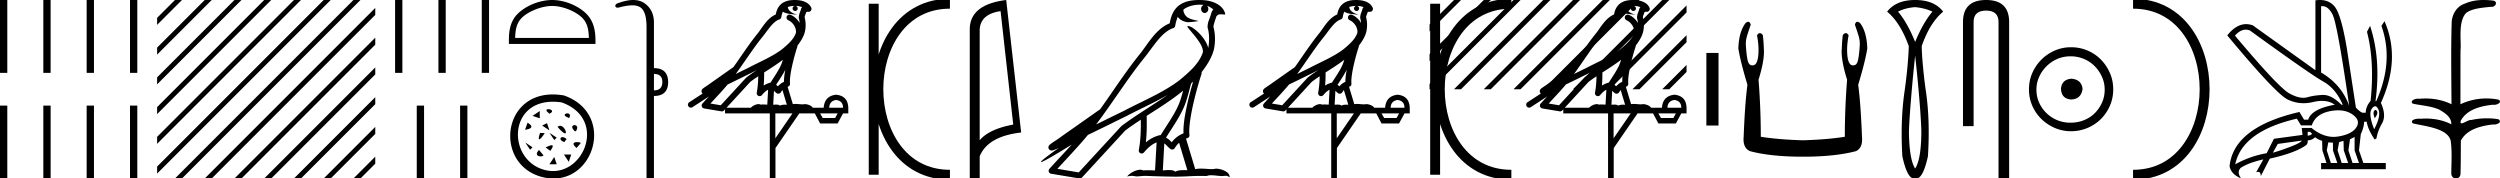 <svg xmlns="http://www.w3.org/2000/svg" width="252.137" height="18"><path d="M250.49 0c.336 0 .67.026.995.066.447.113.217.626-.18.626a.476.476 0 0 1-.082-.008c-.839.097-1.872.15-2.506.626-.84.916-.463 2.821-.56 3.725-.008.05-.01 3.653-.01 5.48a6.145 6.145 0 0 1 2.634-.586c.402 0 .801.04 1.188.117.44.231-.077.528-.423.528a.454.454 0 0 1-.114-.013c-1.227.133-2.62.461-3.243 1.602-.062.206-.023.277.07.277.207 0 .68-.342.947-.342.014 0 .027 0 .04.003a7.535 7.535 0 0 1 1.58-.169c.39 0 .776.031 1.148.095.421.278-.095.534-.437.534a.532.532 0 0 1-.105-.01c-1.252.151-2.637.49-3.243 1.633-.007 1.27 0 2.11-.034 3.278.015.36-.22.538-.456.538-.235 0-.473-.176-.474-.526.008-1.15.09-2.161-.06-3.277-.305-1.253-2.478-1.445-3.828-1.754-.294-.347.285-.475.659-.475.056 0 .107.003.15.008.173-.013.347-.02.521-.02.883 0 1.772.175 2.558.58.032-.755-.712-1.19-1.244-1.493-.84-.361-1.766-.397-2.644-.59-.313-.273.18-.501.522-.501a.58.58 0 0 1 .125.012c.215-.02.431-.031.647-.031.903 0 1.805.183 2.615.582-.017-2.851-.063-5.61.019-8.308.065-.834.546-1.6 1.354-1.849C249.2.094 249.846 0 250.49 0zm-23.995 2.99q-.557 0-1.086.606 4.368 5.2 5.46 5.81.815.457 1.434.457.21 0 .4-.053.74-.208 1.585-.234h.043q.828 0 1.816.988h.13q-.702-1.638-1.963-2.34-1.26-.702-7.397-5.148-.213-.085-.422-.085zm7.731-2.369q-.065 0-.133.01v6.683q2.054 1.196 2.834 3.354-1.196-8.268-1.677-9.204-.433-.843-1.024-.843zm5.356 10.468q.08 0 .153.138.13.247-.234.689-.208-.546-.052-.741.07-.086.133-.086zm-.036-.372q-.153 0-.33.237-.39.52.233 2.08.702-1.352.43-1.976-.15-.34-.333-.34zm-6.805 2.577v.39q.286-.026.442-.182-.052-.078-.208-.208zm-.598.884l-2.418.338-.494.884q.832-.234 1.833-.624t1.08-.598zm5.33-.364l-.468.234-.156 1.118.416 1.274h.65l-.442-1.274v-1.352zm-1.118.39l-.442.13-.156.832.416 1.274h.65l-.442-1.274-.026-.962zm-1.534.156l-.156.806.416 1.274h.65l-.442-1.274v-.78l-.468-.026zm.994-3.234q-.415 0-.89.1-1.404.3-1.768 1.418h-1.092l-.416-.676q-5.512 1.274-6.214 4.602 1.508-.832 3.172-1.118l.728-1.456 2.886-.39-.078-.702h.988q1.092.9 2.228.9.244 0 .49-.042 1.39-.234 1.82-.95.428-.714-.456-1.3-.585-.386-1.398-.386zM233.97 0q.947 0 1.488.658.663.806 1.235 4.238l.91 5.954q.442.468.676.52h.312q.026-.65.494-1.196.416-3.978-.364-6.968l.312-.598q1.118 3.38.546 7.592h.078q1.794-4.03.52-7.592l.312-.468q1.664 3.796-.364 8.242.572 1.248.117 2.054-.455.806-.559 1.508l-.182.13q-.702-1.04-.806-1.794h-.26q-.026.598-.338 1.248l-.182 1.638.442 1.274h2.262v.624h-6.526v-.624h.546l-.416-1.274-.026-.962q-.468-.156-.702-.364-.338.312-.754.312.026.26-.104.442-1.04.806-3.718 1.404l-.91 1.768q0-.434-.27-.434-.085 0-.198.044l.728-1.3q-1.508.338-2.288.858-.416.442.052 1.066-1.04-.442-1.17-1.248.416-3.926 7.046-5.46l.468.78h.416q.338-1.092 2.678-1.508-.522-.388-1.284-.388-.415 0-.9.115-.492.116-.961.116-.844 0-1.613-.376-1.196-.585-6.084-6.461.9-1.136 1.905-1.136.329 0 .669.122l6.318 4.524V.034q.235-.034.449-.034z"/><path d="M215.129.375c9.625 0 9.625 17.25 0 17.25" fill="none" stroke="#000"/><path d="M208.907 7.938c.681.054 1.058.394 1.13 1.022-.09.68-.466 1.04-1.13 1.075-.663-.036-1.013-.394-1.048-1.075.053-.628.403-.968 1.048-1.022zm-.08-2.259c-.484 0-.933.09-1.345.27a3.545 3.545 0 0 0-1.828 1.815 3.11 3.11 0 0 0-.27 1.276c0 .466.09.901.27 1.304a3.422 3.422 0 0 0 3.173 2.03c.484 0 .936-.085 1.358-.255.42-.17.784-.408 1.089-.712.304-.305.546-.66.726-1.063.179-.403.268-.838.268-1.304 0-.448-.09-.874-.268-1.277a3.67 3.67 0 0 0-.726-1.075 3.302 3.302 0 0 0-1.09-.74 3.431 3.431 0 0 0-1.357-.269zm.053-.914a4.17 4.17 0 0 1 1.668.336c.52.224.968.529 1.344.914.376.386.677.834.9 1.345.225.51.337 1.062.337 1.653 0 .592-.112 1.143-.336 1.654a4.31 4.31 0 0 1-.901 1.331 4.267 4.267 0 0 1-3.012 1.237 4.071 4.071 0 0 1-1.653-.336 4.48 4.48 0 0 1-1.345-.9 4.195 4.195 0 0 1-.914-1.332 4.071 4.071 0 0 1-.336-1.654c0-.591.112-1.142.336-1.653a4.358 4.358 0 0 1 2.259-2.259 4.071 4.071 0 0 1 1.653-.336zM200.31 0q2.322 0 2.322 2.232V18h-1.071V2.232q0-1.16-1.252-1.16-1.261 0-1.261 1.16v10.492h-1.071V2.232q0-2.232 2.332-2.232zm-7.16.72c-.67.051-1.245.203-1.725.456.632.746 1.207 1.764 1.726 3.054.53-1.29 1.112-2.308 1.745-3.054-.494-.24-1.075-.392-1.745-.455zm0 4.894c-.391 3.655-.6 6.616-.625 7.704.025 1.846.234 3.072.626 3.68.404-.608.613-1.834.626-3.68-.013-1.1-.222-4.062-.626-7.704zm0-5.614c1.29 0 2.232.392 2.827 1.176-.898.746-1.619 1.903-2.162 3.47 0 .709.142 2.634.426 4.594.285 1.96.351 4.134.2 6.524-.327 1.49-.717 2.236-1.172 2.236a.446.446 0 0 1-.118-.017.446.446 0 0 1-.119.017c-.455 0-.845-.745-1.171-2.236-.14-2.39-.066-4.564.218-6.524.285-1.96.427-3.885.427-4.593-.557-1.568-1.284-2.725-2.181-3.471C190.932.392 191.874 0 193.15 0zm-5.826 2.196q.12 0 .288.147.662.89.713 2.544-.204 1.298-.917 3.665.255 1.908.382 5.242.102 1.12-.61 1.45-2.113.56-5.344.56-3.258 0-5.344-.56-.738-.33-.636-1.45.127-3.334.381-5.242-.712-2.367-.916-3.665.051-1.654.713-2.544.167-.147.288-.147.171 0 .246.3-.178.508-.33.992-.204.61-.153 1.145.05.865.165 1.412.115.547.47.547l.038.002q.599 0 .599-1.605 0-.585-.153-1.425.131-.223.283-.223.142 0 .303.198.076.61.101 1.348.102 1.12-.534 3.156.229 2.875.229 5.75 1.73.28 4.25.357 2.493-.076 4.224-.356 0-2.876.229-5.751-.636-2.036-.535-3.156.026-.738.102-1.348.16-.198.303-.198.151 0 .282.223-.152.84-.152 1.425 0 1.605.599 1.605l.037-.002q.356 0 .47-.547.115-.547.166-1.412.051-.535-.153-1.145-.152-.484-.33-.993.075-.299.246-.299zM173.321 5.34v7.32h-1.225V5.34zM164.69.597a2.12 2.12 0 0 0-.693.109c.031.223.169.569.953.773-.73-.053-1.206-.113-1.452-.307-.09.2-.137.427-.159.556a.297.297 0 0 1-.206.237c-.625.191-1.174 1.112-1.7 1.763-.95 1.173-1.771 2.48-2.688 3.733l1.27-.622c1.182-.622 2.395-1.11 3.407-1.877.588-.49 1.172-.996 1.39-1.641.076-.497-.296-1.074-.767-1.279a.297.297 0 1 1 .238-.545c.377.164.7.458.904.817a1.986 1.986 0 0 0-.075-.448.297.297 0 0 1-.012-.104c.01-.184.04-.313.082-.422.04-.109.084-.206.157-.459a.297.297 0 0 1 .105-.153 1.546 1.546 0 0 0-.528-.125c-.042-.003-.083-.003-.124-.004a.258.258 0 1 1-.103-.002zm-1.195 5.432c-.605.466-1.253.873-1.888 1.28.005.438-.006.879-.046 1.321.206-.135.434-.236.697-.3.39-.636.82-1.22 1.082-1.842a4.64 4.64 0 0 0 .155-.46zm.25 1c-.274.549-.622 1.04-.93 1.529.06.04.113.08.155.121l.028.027c.168-.194.374-.351.613-.454-.01-.348.047-.768.133-1.222zm-2.881.047a25.922 25.922 0 0 0-.588.297c-.78.38-1.56.772-2.35 1.148-.556.67-1.156 1.293-1.734 1.92l1.044.175 2.562-2.786a.297.297 0 0 1 .04-.036 18.5 18.5 0 0 1 1.026-.718zm2.592 2.009c-.058.066-.112.14-.162.222a.298.298 0 0 1-.43.087c-.124-.09-.2-.177-.265-.244l-.077 1.413c.1-.006.201-.013.296-.013.167 0 .313.022.398.108.1-.078.28-.1.504-.1.058 0 .118.002.18.005l-.444-1.478zm5.418.999c-.451.062-.686.323-.704.783h1.395c0-.46-.23-.721-.69-.783zm-7.86-2.39a16.38 16.38 0 0 0-.798.56l-2.403 2.613h2.456c.171-.19.519-.365.776-.365.073 0 .14.014.192.046a3.01 3.01 0 0 1 .256-.01c.14 0 .286.007.433.016l.083-1.506c-.224.115-.407.282-.625.542a.297.297 0 0 1-.52-.246c.1-.544.142-1.093.15-1.65zm6.24 3.745l.265.465h1.249l.252-.465zm-4.516 0v2.51l1.726-2.51zM164.682 0a3.878 3.878 0 0 1 .272.01c.694.044 1.215.325 1.408.768a.298.298 0 0 1-.34.408l-.025-.006-.03.007-.109.029c-.054.168-.095.269-.12.332a.541.541 0 0 0-.042.2 3.1 3.1 0 0 1 .037 1.389c-.095.466-.384.977-.761 1.46a.295.295 0 0 1-.014.108 21.24 21.24 0 0 0-.548 2.027c-.152.708-.233 1.387-.192 1.684a.297.297 0 0 1-.223.33l-.019.005.527 1.75c.086-.013.173-.018.26-.018.256 0 .509.041.712.041a.865.865 0 0 0 .183-.016.314.314 0 0 1 .068-.007c.212 0 .657.13.787.366h1.1c.061-.797.482-1.235 1.261-1.315.788.08 1.196.518 1.222 1.315v.572h-.531l-.545 1.01h-1.766l-.532-1.01h-1.567l-2.404 3.493V18h-.571v-6.561h-4.516v-.41l-.1.109a.297.297 0 0 1-.268.092l-1.74-.292a.298.298 0 0 1-.173-.492c.217-.242.437-.48.656-.716l-1.656 1.078a.296.296 0 0 1-.412-.087.297.297 0 0 1 .087-.411l1.345-.876a.292.292 0 0 1-.076-.09.315.315 0 0 1-.02-.237.305.305 0 0 1 .048-.093c.055-.076.084-.088.123-.119.04-.03.084-.06.132-.094.095-.065.205-.137.3-.2a4.156 4.156 0 0 0 .217-.156l2.378-1.672.008-.005c.805-1.13 1.568-2.316 2.457-3.414.433-.535.938-1.524 1.812-1.894.048-.262.157-.68.484-.997.353-.344.863-.463 1.416-.463z"/><path d="M144.74.375v17.25m7.688-17.25c-9.625 0-9.625 17.25 0 17.25m0 0" fill="none" stroke="#000"/><path d="M146.646 0l-2.468 2.469v.707l2.999-3 .177-.176zm3 0l-5.468 5.469v.707l5.999-6 .177-.176zm3 0l-8.468 8.469V9h.176l8.823-8.823.177-.177zm3 0l-8.823 8.823-.177.177h.708l8.823-8.823.177-.177zm3 0l-8.823 8.823-.177.177h.708l8.823-8.823.177-.177zm3 0l-8.823 8.823-.177.177h.708l8.823-8.823.177-.177zm3 0l-8.823 8.823-.177.177h.708l8.823-8.823.177-.177zm3 0l-8.823 8.823-.177.177h.708l8.823-8.823.177-.177zm2.45.55l-8.273 8.273-.177.177h.708l7.742-7.743V.55zm0 3l-5.273 5.273-.177.177h.708l4.742-4.743V3.55zm0 3l-2.273 2.273-.177.177h.708l1.742-1.743V6.55zM136.77.597a2.12 2.12 0 0 0-.691.109c.03.223.168.569.953.773-.73-.053-1.207-.113-1.453-.307-.089.2-.137.427-.158.556a.297.297 0 0 1-.206.237c-.625.191-1.174 1.112-1.701 1.763-.95 1.173-1.77 2.48-2.687 3.733.423-.207.845-.415 1.27-.622 1.182-.622 2.394-1.11 3.406-1.877.59-.49 1.172-.996 1.391-1.641.076-.497-.296-1.074-.767-1.279a.297.297 0 1 1 .238-.545c.376.164.699.458.903.817a1.986 1.986 0 0 0-.074-.448.297.297 0 0 1-.013-.104c.01-.184.042-.313.082-.422.04-.109.085-.206.158-.459a.297.297 0 0 1 .104-.153 1.546 1.546 0 0 0-.527-.125c-.043-.003-.083-.003-.125-.004a.258.258 0 1 1-.102-.002zm-1.193 5.432c-.605.466-1.253.873-1.888 1.28.005.438-.006.879-.047 1.321.207-.135.434-.236.697-.3.391-.636.82-1.22 1.083-1.842a4.64 4.64 0 0 0 .155-.46zm.249 1c-.273.549-.621 1.04-.929 1.529.06.04.113.08.155.121l.027.027c.169-.194.375-.351.614-.454-.01-.348.047-.768.133-1.222zm-2.88.047a25.922 25.922 0 0 0-.588.297c-.78.38-1.56.772-2.35 1.148-.556.67-1.156 1.293-1.734 1.92l1.043.175 2.563-2.786a.297.297 0 0 1 .04-.036c.333-.253.678-.489 1.025-.718zm2.591 2.009c-.058.066-.112.14-.162.222a.298.298 0 0 1-.429.087c-.124-.09-.2-.177-.265-.244l-.078 1.413c.1-.006.202-.013.297-.013.166 0 .313.022.397.108.1-.078.28-.1.505-.1.057 0 .118.002.18.005l-.445-1.478zm5.419.999c-.452.062-.686.323-.704.783h1.395c0-.46-.23-.721-.691-.783zm-7.861-2.39a16.38 16.38 0 0 0-.798.56l-2.402 2.613h2.456c.17-.19.518-.365.776-.365a.37.37 0 0 1 .192.046c.081-.007.167-.01.256-.01.139 0 .285.007.433.016l.083-1.506c-.225.115-.407.282-.626.542a.297.297 0 0 1-.52-.246 9.773 9.773 0 0 0 .15-1.65zm6.24 3.745l.266.465h1.249l.252-.465zm-4.516 0v2.51l1.727-2.51zM136.763 0a3.878 3.878 0 0 1 .273.01c.694.044 1.215.325 1.407.768a.298.298 0 0 1-.34.408l-.025-.006-.03.007-.108.029c-.054.168-.096.269-.12.332a.541.541 0 0 0-.042.2c.155.552.094 1.107.037 1.389-.095.466-.384.977-.761 1.46a.295.295 0 0 1-.014.108 21.24 21.24 0 0 0-.548 2.027c-.153.708-.234 1.387-.192 1.684a.297.297 0 0 1-.224.33l-.018.005.527 1.75c.085-.013.172-.018.259-.018.256 0 .51.041.712.041a.865.865 0 0 0 .184-.016.314.314 0 0 1 .068-.007c.212 0 .656.13.787.366h1.099c.062-.797.483-1.235 1.262-1.315.788.08 1.195.518 1.222 1.315v.572h-.531l-.545 1.01h-1.767l-.53-1.01h-1.568l-2.404 3.493V18h-.572v-6.561h-4.516v-.41l-.1.109a.297.297 0 0 1-.267.092l-1.74-.292a.298.298 0 0 1-.173-.492c.217-.242.436-.48.656-.716l-1.656 1.078a.296.296 0 0 1-.412-.087.297.297 0 0 1 .087-.411l1.345-.876a.292.292 0 0 1-.076-.09.315.315 0 0 1-.02-.237c.016-.05.034-.074.047-.093.056-.076.085-.088.124-.119.04-.03.083-.06.131-.094l.3-.2a4.156 4.156 0 0 0 .217-.156l2.379-1.672.008-.005c.805-1.13 1.568-2.316 2.457-3.414.432-.535.937-1.524 1.812-1.894.048-.262.156-.68.483-.997.353-.344.864-.463 1.416-.463zM121 .474c-.693 0-1.247.2-1.635.479-.006.053-.02.107-.008.16.049.248.195.477.395.63.316.207.697.267 1.057.356.09.01.02.031-.03.04-.23.04-.708.099-.972.099l-.052-.001a1.627 1.627 0 0 1-.765-.311 1.113 1.113 0 0 1-.205-.236 4.199 4.199 0 0 0-.26.917.293.293 0 0 1-.203.233c-1.138.349-2.038 1.91-2.879 2.949-1.73 2.137-3.2 4.526-4.892 6.76.936-.456 1.87-.916 2.809-1.374 1.92-1.01 3.921-1.816 5.604-3.09l.009-.008c.97-.808 1.962-1.66 2.338-2.793.149-.92-1.757-2.577-1.542-2.646a.207.207 0 0 1 .064-.01c.459 0 1.754 1.128 2.02 2.202.002-.014.01-.03.013-.045.073-.356.155-1.256-.067-1.98a.29.29 0 0 1-.011-.103c.015-.29.06-.464.123-.634.063-.17.14-.344.26-.765.032-.108.142-.328.208-.345-.186-.138-.374-.28-.645-.375a.434.434 0 0 1 .132.314c0 .23-.163.415-.364.415-.201 0-.365-.186-.365-.415V.894a.411.411 0 0 1 .255-.39c-.052-.007-.095-.019-.154-.022A3.718 3.718 0 0 0 121 .474zm-.67 7.763c-.066.065-.136.124-.202.187-.214.78-.412 1.64-.693 2.305-.483 1.145-1.215 2.141-1.839 3.154.153.082.285.175.384.27.082.076.135.128.2.193a2.61 2.61 0 0 1 1.185-.897c-.045-.723.108-1.712.34-2.787.178-.831.4-1.659.625-2.425zm-1.007.908c-1.148.945-2.427 1.738-3.675 2.54.018.91.017 1.778-.084 2.675a3.411 3.411 0 0 1 1.437-.736c.02 0 .037.012.057.012.648-1.063 1.383-2.06 1.836-3.134.156-.37.293-.85.43-1.357zm-.406 5.254a2.5 2.5 0 0 0-.44.541.3.3 0 0 1-.258.14.288.288 0 0 1-.169-.053c-.216-.156-.347-.324-.476-.446a1.332 1.332 0 0 0-.149-.117l-.148 2.722c.213-.014.434-.035.637-.035.264 0 .495.036.633.172.168-.134.496-.164.89-.164.101 0 .207.002.315.004l-.835-2.764zm-1.158-4.825c-1.354.787-2.784 1.414-4.136 2.125a.244.244 0 0 1-.005.003c-1.295.631-2.587 1.28-3.895 1.904-.984 1.189-2.051 2.295-3.078 3.42l2.15.362c1.422-1.546 2.846-3.089 4.268-4.635a.288.288 0 0 1 .036-.036c1.5-1.137 3.153-2.082 4.66-3.143zM120.934 0a7.1 7.1 0 0 1 .41.013c1.086.07 1.874.526 2.143 1.144.04.093.145.314.007.314a2.35 2.35 0 0 0-.341-.028c-.418 0-.38.172-.471.194-.09.282-.29.846-.303 1.068.244.86.154 1.763.065 2.198-.15.732-.63 1.584-1.262 2.38a.285.285 0 0 1 0 .166 35.3 35.3 0 0 0-.903 3.336c-.25 1.168-.392 2.277-.317 2.823a.294.294 0 0 1-.221.328c-.044.011-.084.031-.126.045l.928 3.079a2.8 2.8 0 0 1 .592-.055c.382 0 .756.05 1.064.05.126 0 .24-.008.34-.032a.546.546 0 0 1 .125-.012c.436 0 1.429.306 1.341.879-.151-.128-.258-.159-.376-.159-.11 0-.23.027-.404.027h-.027c-.255-.004-.698-.083-1.054-.083-.18 0-.337.02-.438.08a16.14 16.14 0 0 0-.648-.013c-.85 0-1.448.07-2.5.075a89.565 89.565 0 0 1-2.975-.079c-.45.003-.697.054-.922.054h-.04c-.133-.004-.264-.057-.48-.057a1.76 1.76 0 0 0-.467.07c.25-.341.876-.685 1.33-.685.114 0 .218.022.302.071.16-.016.331-.022.508-.022.219 0 .447.01.678.02l.157-2.83c-.487.203-.857.517-1.282 1.021a.295.295 0 0 1-.513-.246c.193-1.039.214-2.019.202-3.06-.54.354-1.071.713-1.576 1.094-1.452 1.58-2.907 3.159-4.36 4.738a.29.29 0 0 1-.263.09c-.95-.159-1.9-.315-2.848-.474a.294.294 0 0 1-.23-.193.298.298 0 0 1 .059-.297c.742-.83 1.508-1.631 2.25-2.445-1.268.78-2.875 1.755-3.079 1.755-.023 0-.028-.013-.013-.04.095-.163.9-.755 1.775-1.373-.139.058-.275.12-.415.177-.005.003-.011.008-.017.01-.103.035-.16.059-.269.062a.286.286 0 0 1-.109-.016.317.317 0 0 1-.188-.152.32.32 0 0 1-.022-.238c.016-.05.038-.077.053-.098.061-.085.103-.109.163-.154.06-.046.128-.097.204-.149.153-.105.337-.223.494-.328.157-.105.3-.207.328-.233a.307.307 0 0 1 .028-.025l3.891-2.736c.009-.006.02-.001.028-.006 1.334-1.869 2.588-3.825 4.046-5.627.744-.92 1.599-2.528 2.986-3.064.067-.396.218-1.127.754-1.649.456-.443 1.116-.647 1.856-.692.116-.008.233-.011.352-.011zm-20.021 1.124q-2.015.293-2.106 1.842v11.177q.942-1.124 3.382-1.58l-1.276-11.44zM101.48 0l1.508 13.363q-3.36.385-4.18 2.4V18h-1.003V2.966q0-2.51 3.675-2.966z"/><path d="M88.118.375v17.25M95.805.375c-9.625 0-9.625 17.25 0 17.25m0 0" fill="none" stroke="#000"/><path d="M80.148.597a2.12 2.12 0 0 0-.692.109c.031.223.169.569.953.773-.73-.053-1.206-.113-1.452-.307-.09.2-.138.427-.159.556a.297.297 0 0 1-.206.237c-.625.191-1.174 1.112-1.7 1.763-.95 1.173-1.771 2.48-2.688 3.733.423-.207.845-.415 1.27-.622 1.182-.622 2.394-1.11 3.407-1.877.588-.49 1.172-.996 1.39-1.641.076-.497-.296-1.074-.767-1.279a.297.297 0 1 1 .238-.545c.377.164.699.458.904.817a1.986 1.986 0 0 0-.075-.448.297.297 0 0 1-.013-.104c.01-.184.042-.313.082-.422.041-.109.085-.206.158-.459a.297.297 0 0 1 .105-.153 1.546 1.546 0 0 0-.528-.125C80.333.6 80.292.6 80.25.599a.258.258 0 1 1-.102-.002zm-1.194 5.432c-.605.466-1.253.873-1.888 1.28.005.438-.006.879-.046 1.321.206-.135.433-.236.697-.3.39-.636.82-1.22 1.082-1.842a4.64 4.64 0 0 0 .155-.46zm.25 1c-.274.549-.622 1.04-.93 1.529.06.04.113.08.155.121l.028.027c.168-.194.374-.351.613-.454-.01-.348.047-.768.133-1.222zm-2.881.047a25.922 25.922 0 0 0-.588.297c-.78.38-1.56.772-2.35 1.148-.556.67-1.156 1.293-1.734 1.92l1.043.175 2.563-2.786a.297.297 0 0 1 .04-.036 18.5 18.5 0 0 1 1.026-.718zm2.591 2.009c-.057.066-.112.14-.161.222a.298.298 0 0 1-.43.087c-.124-.09-.2-.177-.265-.244l-.077 1.413c.1-.006.201-.013.296-.013.167 0 .313.022.398.108.1-.078.28-.1.504-.1.057 0 .118.002.18.005l-.445-1.478zm5.419.999c-.452.062-.686.323-.704.783h1.395c0-.46-.23-.721-.691-.783zm-7.86-2.39c-.274.182-.542.367-.799.56l-2.402 2.613h2.456c.17-.19.518-.365.776-.365.073 0 .14.014.192.046a3.01 3.01 0 0 1 .256-.01c.14 0 .285.007.433.016l.083-1.506c-.224.115-.407.282-.625.542a.297.297 0 0 1-.52-.246c.1-.544.142-1.093.15-1.65zm6.24 3.745l.265.465h1.249l.252-.465zm-4.516 0v2.51l1.726-2.51zM80.14 0a3.878 3.878 0 0 1 .272.01c.694.044 1.215.325 1.408.768a.298.298 0 0 1-.341.408l-.025-.006-.03.007-.108.029c-.054.168-.096.269-.12.332a.541.541 0 0 0-.042.2 3.1 3.1 0 0 1 .037 1.389c-.095.466-.384.977-.761 1.46a.295.295 0 0 1-.014.108 21.24 21.24 0 0 0-.548 2.027c-.152.708-.233 1.387-.192 1.684a.297.297 0 0 1-.223.33l-.019.005.527 1.75c.086-.013.173-.018.26-.018.256 0 .509.041.712.041a.865.865 0 0 0 .183-.016.314.314 0 0 1 .068-.007c.212 0 .657.13.787.366h1.1c.061-.797.482-1.235 1.261-1.315.788.08 1.196.518 1.222 1.315v.572h-.531l-.545 1.01h-1.766l-.532-1.01h-1.567l-2.404 3.493V18h-.571v-6.561h-4.516v-.41l-.1.109a.297.297 0 0 1-.268.092l-1.74-.292a.298.298 0 0 1-.173-.492c.217-.242.437-.48.656-.716l-1.656 1.078a.296.296 0 0 1-.412-.087.297.297 0 0 1 .087-.411l1.345-.876a.292.292 0 0 1-.076-.09.315.315 0 0 1-.02-.237c.016-.05.034-.074.048-.093.055-.076.084-.088.123-.119.04-.03.084-.06.131-.094.096-.065.206-.137.301-.2a4.156 4.156 0 0 0 .216-.156l2.379-1.672.008-.005c.805-1.13 1.568-2.316 2.457-3.414.433-.535.938-1.524 1.812-1.894.048-.262.157-.68.484-.997C79.077.119 79.588 0 80.14 0zM65.953 7.458v1.656c.565 0 .848-.283.848-.848 0-.539-.283-.808-.848-.808zM63.858 0c.463 0 .855.116 1.176.35.613.443.919 1.09.919 1.938v4.584c.942 0 1.42.465 1.434 1.394 0 .942-.478 1.413-1.434 1.413V18h-.747V2.732c0-1.023-.198-1.68-.595-1.969-.206-.15-.476-.225-.839-.225-.337 0-.754.065-1.273.195a.65.65 0 0 1-.212.043c-.111 0-.188-.048-.232-.144-.013-.162.108-.276.364-.343C62.957.096 63.437 0 63.858 0zm-8.169.601c-1.074 0-2.418.552-3.069 1.202-.569.57-.643 1.324-.664 2.025h7.435c-.021-.7-.096-1.455-.665-2.025-.65-.65-1.963-1.202-3.037-1.202zm0-.601c1.274 0 2.645.589 3.449 1.392.824.824.917 1.91.917 2.72v.317h-8.732v-.316c0-.812.062-1.897.886-2.72C53.012.588 54.415 0 55.689 0zm1.187 9.627c5.438 1.9 2.904 9.54-2.195 8.228-5.054-1.302-4.046-9.318 2.195-8.228m-.243.698c-5.418-.787-5.64 5.768-1.708 6.812 3.846 1.022 6.482-5.13 1.708-6.812m-1.189 1.152c-1.082-.74.885-.487 0-.018v.018m1.986.433c-1.227-.397.343-.795 0-.073v.073m-2.993-.712v.732l-.73-.244.73-.488m3.57 2.066c-.902-.795.596-.885.11-.09l-.11.09m-2.838-.846l.244.731-.732-.487.488-.244m1.052.358l.072-.017c.668-.489 1.39 1.767-.072.017m-3.014-.397c.956.56-.162.703-.253.703l.253-.703m2.938 1.502l-.244.244-.488-.732.732.488m-1.675-.474l.469.019c-.559.866-.757.793-.469-.019m3.681 1.517c-.883-.74.434-.632.416-.488l-.416.488m-1.01-.903l-.22.305c-.718-.215-.34-.792.22-.305m-3.435.836l-.244.244-.488-.732.732.488m1.323.012c.758-.378.92-.27.47.344l-.47-.344m2.579.72l-.244.731-.488-.732h.732m-3.246-.465l.45.54c-.107.217-1.1.145-.45-.54m1.539.71l.244.731h-.732l.488-.732zM49.323 0v7.35h-.735V0zm-4.37 0v7.35h-.736V0zm-4.371 0v7.35h-.735V0zm6.556 10.65V18h-.735v-7.35zm-4.37 0V18h-.736v-7.35zM17.646 0l-1.8 1.8v.707l2.33-2.33.178-.177zm3 0l-4.8 4.8v.707l5.33-5.33.178-.177zm3 0l-7.8 7.8v.707l8.33-8.33.178-.177zm3 0l-10.8 10.8v.707L27.177.177 27.355 0zm3 0l-13.8 13.8v.707L30.177.177 30.355 0zm3 0l-16.8 16.8v.707L33.177.177 33.355 0zm3 0L17.823 17.823l-.177.177h.708L36.177.177 36.354 0zm2.2.8L20.824 17.823l-.177.177h.708L37.847 1.507V.8zm0 3L23.824 17.823l-.177.177h.708L37.847 4.507V3.8zm0 3L26.824 17.823l-.177.177h.708L37.847 7.507V6.8zm0 3l-8.023 8.023-.177.177h.708l7.493-7.493V9.8zm0 3l-5.023 5.023-.177.177h.708l4.493-4.493V12.8zm0 3l-2.023 2.023-.177.177h.708l1.493-1.493V15.8zM13.847 0v7.35h-.735V0zm-4.37 0v7.35H8.74V0zM5.105 0v7.35H4.37V0zM.736 0v7.35H0V0zm13.111 10.65V18h-.735v-7.35zm-4.37 0V18H8.74v-7.35zm-4.371 0V18H4.37v-7.35zm-4.37 0V18H0v-7.35z"/></svg>